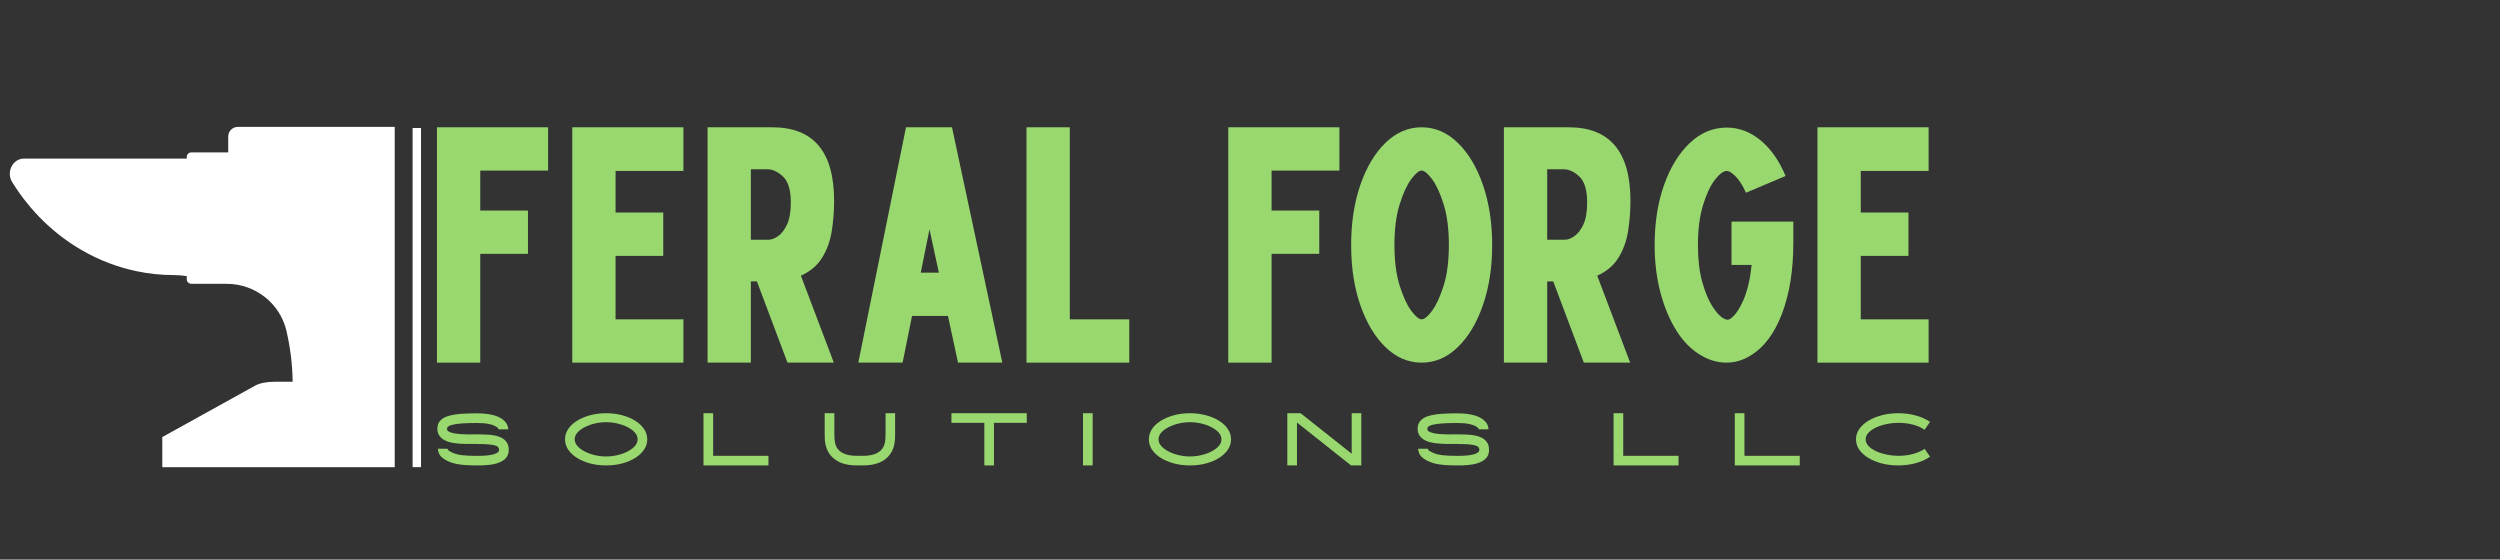 <svg xmlns="http://www.w3.org/2000/svg" xmlns:xlink="http://www.w3.org/1999/xlink" width="889" zoomAndPan="magnify" viewBox="0 0 666.75 149.25" height="199" preserveAspectRatio="xMidYMid meet" version="1.0"><rect x="0" y="0" width="666.75" height="149.25" fill="#333333" stroke="none"/><defs><g/><clipPath id="31d0d78f15"><path d="M 2 33.836 L 105.27 33.836 L 105.27 124.879 L 2 124.879 Z M 2 33.836 " clip-rule="nonzero"/></clipPath></defs><g fill="#98d86f" fill-opacity="1"><g transform="translate(111.166, 96.714)"><g><path d="M 35.016 -51.219 L 16.922 -51.219 L 16.922 -40.562 L 29.641 -40.562 L 29.641 -29.016 L 16.922 -29.016 L 16.922 0 L 5.375 0 L 5.375 -62.766 L 35.016 -62.766 Z M 35.016 -51.219 "/></g></g></g><g fill="#98d86f" fill-opacity="1"><g transform="translate(147.25, 96.714)"><g><path d="M 35.016 -51.125 L 16.922 -51.125 L 16.922 -40.031 L 29.641 -40.031 L 29.641 -28.469 L 16.922 -28.469 L 16.922 -11.547 L 35.016 -11.547 L 35.016 0 L 5.375 0 L 5.375 -62.766 L 35.016 -62.766 Z M 35.016 -51.125 "/></g></g></g><g fill="#98d86f" fill-opacity="1"><g transform="translate(183.333, 96.714)"><g><path d="M 39.125 -43.156 C 39.125 -40.414 38.914 -37.727 38.5 -35.094 C 38.082 -32.469 37.234 -30.109 35.953 -28.016 C 34.672 -25.93 32.773 -24.32 30.266 -23.188 L 39.047 0 L 26.688 0 L 18.531 -21.672 L 16.922 -21.672 L 16.922 0 L 5.375 0 L 5.375 -62.766 L 22.656 -62.766 C 33.633 -62.766 39.125 -56.227 39.125 -43.156 Z M 21.672 -32.781 C 22.441 -32.781 23.289 -33.109 24.219 -33.766 C 25.145 -34.422 25.938 -35.461 26.594 -36.891 C 27.25 -38.328 27.578 -40.27 27.578 -42.719 C 27.578 -46 26.891 -48.297 25.516 -49.609 C 24.148 -50.922 22.719 -51.578 21.219 -51.578 L 16.922 -51.578 L 16.922 -32.781 Z M 21.672 -32.781 "/></g></g></g><g fill="#98d86f" fill-opacity="1"><g transform="translate(223.536, 96.714)"><g><path d="M 31.969 0 L 29.281 -12.453 L 19.703 -12.453 L 17.188 0 L 5.375 0 L 18.094 -62.766 L 30.359 -62.766 L 43.781 0 Z M 22.031 -24 L 26.859 -24 L 24.359 -35.547 Z M 22.031 -24 "/></g></g></g><g fill="#98d86f" fill-opacity="1"><g transform="translate(268.394, 96.714)"><g><path d="M 16.922 -11.547 L 32.781 -11.547 L 32.781 0 L 5.375 0 L 5.375 -62.766 L 16.922 -62.766 Z M 16.922 -11.547 "/></g></g></g><g fill="#98d86f" fill-opacity="1"><g transform="translate(301.344, 96.714)"><g/></g></g><g fill="#98d86f" fill-opacity="1"><g transform="translate(322.206, 96.714)"><g><path d="M 35.016 -51.219 L 16.922 -51.219 L 16.922 -40.562 L 29.641 -40.562 L 29.641 -29.016 L 16.922 -29.016 L 16.922 0 L 5.375 0 L 5.375 -62.766 L 35.016 -62.766 Z M 35.016 -51.219 "/></g></g></g><g fill="#98d86f" fill-opacity="1"><g transform="translate(358.289, 96.714)"><g><path d="M 20.859 -62.766 C 24.441 -62.766 27.648 -61.391 30.484 -58.641 C 33.328 -55.898 35.566 -52.156 37.203 -47.406 C 38.848 -42.664 39.672 -37.312 39.672 -31.344 C 39.672 -25.375 38.848 -20.031 37.203 -15.312 C 35.566 -10.594 33.328 -6.859 30.484 -4.109 C 27.648 -1.367 24.441 0 20.859 0 C 17.273 0 14.066 -1.367 11.234 -4.109 C 8.398 -6.859 6.16 -10.594 4.516 -15.312 C 2.879 -20.031 2.062 -25.375 2.062 -31.344 C 2.062 -37.312 2.879 -42.664 4.516 -47.406 C 6.16 -52.156 8.398 -55.898 11.234 -58.641 C 14.066 -61.391 17.273 -62.766 20.859 -62.766 Z M 20.859 -11.547 C 21.578 -11.547 22.504 -12.305 23.641 -13.828 C 24.773 -15.359 25.805 -17.598 26.734 -20.547 C 27.66 -23.504 28.125 -27.102 28.125 -31.344 C 28.125 -35.633 27.66 -39.258 26.734 -42.219 C 25.805 -45.176 24.773 -47.414 23.641 -48.938 C 22.504 -50.457 21.578 -51.219 20.859 -51.219 C 20.148 -51.219 19.227 -50.457 18.094 -48.938 C 16.957 -47.414 15.926 -45.176 15 -42.219 C 14.07 -39.258 13.609 -35.633 13.609 -31.344 C 13.609 -27.102 14.07 -23.504 15 -20.547 C 15.926 -17.598 16.957 -15.359 18.094 -13.828 C 19.227 -12.305 20.148 -11.547 20.859 -11.547 Z M 20.859 -11.547 "/></g></g></g><g fill="#98d86f" fill-opacity="1"><g transform="translate(395.716, 96.714)"><g><path d="M 39.125 -43.156 C 39.125 -40.414 38.914 -37.727 38.5 -35.094 C 38.082 -32.469 37.234 -30.109 35.953 -28.016 C 34.672 -25.93 32.773 -24.32 30.266 -23.188 L 39.047 0 L 26.688 0 L 18.531 -21.672 L 16.922 -21.672 L 16.922 0 L 5.375 0 L 5.375 -62.766 L 22.656 -62.766 C 33.633 -62.766 39.125 -56.227 39.125 -43.156 Z M 21.672 -32.781 C 22.441 -32.781 23.289 -33.109 24.219 -33.766 C 25.145 -34.422 25.938 -35.461 26.594 -36.891 C 27.25 -38.328 27.578 -40.27 27.578 -42.719 C 27.578 -46 26.891 -48.297 25.516 -49.609 C 24.148 -50.922 22.719 -51.578 21.219 -51.578 L 16.922 -51.578 L 16.922 -32.781 Z M 21.672 -32.781 "/></g></g></g><g fill="#98d86f" fill-opacity="1"><g transform="translate(435.918, 96.714)"><g><path d="M 25.875 -26.062 L 25.875 -37.609 L 42.359 -37.609 L 42.359 -31.875 C 42.359 -24.594 41.344 -18.297 39.312 -12.984 C 37.281 -7.672 34.441 -3.941 30.797 -1.797 C 28.828 -0.598 26.738 0 24.531 0 C 22.27 0 20.094 -0.598 18 -1.797 C 15.426 -3.223 13.195 -5.398 11.312 -8.328 C 9.438 -11.254 7.977 -14.688 6.938 -18.625 C 5.895 -22.562 5.375 -26.801 5.375 -31.344 C 5.375 -37.312 6.207 -42.648 7.875 -47.359 C 9.551 -52.078 11.836 -55.812 14.734 -58.562 C 17.629 -61.312 20.926 -62.688 24.625 -62.688 C 27.844 -62.688 30.828 -61.566 33.578 -59.328 C 36.328 -57.086 38.566 -53.906 40.297 -49.781 L 29.734 -45.312 C 28.836 -47.281 27.91 -48.738 26.953 -49.688 C 25.992 -50.645 25.219 -51.125 24.625 -51.125 C 23.727 -51.125 22.664 -50.332 21.438 -48.75 C 20.219 -47.176 19.16 -44.91 18.266 -41.953 C 17.367 -38.992 16.922 -35.457 16.922 -31.344 C 16.922 -27.52 17.305 -24.234 18.078 -21.484 C 18.859 -18.742 19.77 -16.566 20.812 -14.953 C 21.863 -13.336 22.836 -12.289 23.734 -11.812 C 24.023 -11.633 24.332 -11.516 24.656 -11.453 C 24.988 -11.398 25.336 -11.52 25.703 -11.812 C 26.836 -12.594 27.941 -14.191 29.016 -16.609 C 30.086 -19.023 30.832 -22.176 31.25 -26.062 Z M 25.875 -26.062 "/></g></g></g><g fill="#98d86f" fill-opacity="1"><g transform="translate(479.344, 96.714)"><g><path d="M 35.016 -51.125 L 16.922 -51.125 L 16.922 -40.031 L 29.641 -40.031 L 29.641 -28.469 L 16.922 -28.469 L 16.922 -11.547 L 35.016 -11.547 L 35.016 0 L 5.375 0 L 5.375 -62.766 L 35.016 -62.766 Z M 35.016 -51.125 "/></g></g></g><g fill="#98d86f" fill-opacity="1"><g transform="translate(115.451, 124.127)"><g><path d="M 12.672 -8.281 C 13.203 -8.281 13.797 -8.258 14.453 -8.219 C 15.117 -8.188 15.789 -8.109 16.469 -7.984 C 17.145 -7.859 17.766 -7.648 18.328 -7.359 C 18.898 -7.066 19.359 -6.66 19.703 -6.141 C 20.055 -5.629 20.234 -4.969 20.234 -4.156 C 20.234 -3.469 20.086 -2.883 19.797 -2.406 C 19.504 -1.926 19.109 -1.535 18.609 -1.234 C 18.109 -0.93 17.555 -0.691 16.953 -0.516 C 16.348 -0.348 15.727 -0.227 15.094 -0.156 C 14.457 -0.082 13.848 -0.035 13.266 -0.016 C 12.691 -0.004 12.195 0 11.781 0 C 10.551 0 9.484 -0.031 8.578 -0.094 C 7.68 -0.164 6.895 -0.27 6.219 -0.406 C 5.551 -0.539 4.941 -0.727 4.391 -0.969 C 3.492 -1.344 2.781 -1.781 2.25 -2.281 C 1.719 -2.789 1.406 -3.516 1.312 -4.453 L 3.906 -4.453 C 3.938 -4.266 4.051 -4.086 4.25 -3.922 C 4.457 -3.766 4.844 -3.566 5.406 -3.328 C 6.039 -3.047 6.852 -2.844 7.844 -2.719 C 8.844 -2.602 10.156 -2.547 11.781 -2.547 C 13 -2.547 13.988 -2.594 14.75 -2.688 C 15.52 -2.789 16.117 -2.922 16.547 -3.078 C 16.973 -3.242 17.266 -3.414 17.422 -3.594 C 17.578 -3.781 17.656 -3.969 17.656 -4.156 C 17.656 -4.789 17.219 -5.203 16.344 -5.391 C 15.469 -5.586 14.238 -5.691 12.656 -5.703 C 12.488 -5.703 12.332 -5.703 12.188 -5.703 C 12.039 -5.703 11.906 -5.711 11.781 -5.734 C 11.602 -5.734 11.41 -5.734 11.203 -5.734 C 11.004 -5.734 10.789 -5.734 10.562 -5.734 C 9.395 -5.711 8.273 -5.734 7.203 -5.797 C 6.129 -5.859 5.156 -6.008 4.281 -6.25 C 3.406 -6.5 2.691 -6.895 2.141 -7.438 C 1.504 -8.062 1.188 -8.82 1.188 -9.719 C 1.188 -10.676 1.461 -11.438 2.016 -12 C 2.566 -12.562 3.32 -12.973 4.281 -13.234 C 5.25 -13.504 6.363 -13.68 7.625 -13.766 C 8.895 -13.848 10.242 -13.891 11.672 -13.891 C 15.504 -13.891 18.055 -13.125 19.328 -11.594 C 19.641 -11.227 19.844 -10.867 19.938 -10.516 C 20.039 -10.16 20.098 -9.863 20.109 -9.625 L 17.531 -9.625 C 17.508 -9.664 17.484 -9.723 17.453 -9.797 C 17.422 -9.867 17.363 -9.953 17.281 -10.047 C 17.156 -10.16 16.906 -10.32 16.531 -10.531 C 16.156 -10.738 15.578 -10.922 14.797 -11.078 C 14.023 -11.234 12.984 -11.312 11.672 -11.312 C 10.078 -11.312 8.785 -11.273 7.797 -11.203 C 6.805 -11.129 6.031 -11.031 5.469 -10.906 C 4.914 -10.781 4.516 -10.645 4.266 -10.5 C 4.023 -10.352 3.879 -10.207 3.828 -10.062 C 3.785 -9.926 3.766 -9.812 3.766 -9.719 C 3.766 -9.539 3.82 -9.383 3.938 -9.25 C 4.207 -9 4.613 -8.805 5.156 -8.672 C 5.695 -8.535 6.297 -8.438 6.953 -8.375 C 7.609 -8.32 8.254 -8.289 8.891 -8.281 C 9.535 -8.281 10.086 -8.281 10.547 -8.281 C 10.797 -8.289 11.031 -8.297 11.25 -8.297 C 11.469 -8.297 11.66 -8.289 11.828 -8.281 C 11.961 -8.281 12.098 -8.281 12.234 -8.281 C 12.379 -8.281 12.523 -8.281 12.672 -8.281 Z M 12.672 -8.281 "/></g></g></g><g fill="#98d86f" fill-opacity="1"><g transform="translate(149.509, 124.127)"><g><path d="M 12.156 -13.922 C 13.688 -13.922 15.113 -13.738 16.438 -13.375 C 17.77 -13.02 18.938 -12.523 19.938 -11.891 C 20.938 -11.266 21.711 -10.531 22.266 -9.688 C 22.828 -8.852 23.109 -7.945 23.109 -6.969 C 23.109 -5.977 22.828 -5.062 22.266 -4.219 C 21.711 -3.383 20.938 -2.648 19.938 -2.016 C 18.938 -1.391 17.77 -0.895 16.438 -0.531 C 15.113 -0.176 13.688 0 12.156 0 C 10.613 0 9.18 -0.176 7.859 -0.531 C 6.535 -0.895 5.367 -1.391 4.359 -2.016 C 3.359 -2.648 2.578 -3.383 2.016 -4.219 C 1.461 -5.062 1.188 -5.977 1.188 -6.969 C 1.188 -7.945 1.461 -8.852 2.016 -9.688 C 2.578 -10.531 3.359 -11.266 4.359 -11.891 C 5.367 -12.523 6.535 -13.02 7.859 -13.375 C 9.18 -13.738 10.613 -13.922 12.156 -13.922 Z M 12.156 -2.391 C 13.145 -2.391 14.133 -2.504 15.125 -2.734 C 16.113 -2.961 17.02 -3.285 17.844 -3.703 C 18.664 -4.129 19.32 -4.613 19.812 -5.156 C 20.301 -5.707 20.547 -6.312 20.547 -6.969 C 20.547 -7.613 20.301 -8.211 19.812 -8.766 C 19.32 -9.316 18.664 -9.801 17.844 -10.219 C 17.02 -10.633 16.113 -10.957 15.125 -11.188 C 14.133 -11.414 13.145 -11.531 12.156 -11.531 C 11.156 -11.531 10.16 -11.414 9.172 -11.188 C 8.191 -10.957 7.289 -10.633 6.469 -10.219 C 5.645 -9.801 4.988 -9.316 4.5 -8.766 C 4.008 -8.211 3.766 -7.613 3.766 -6.969 C 3.766 -6.312 4.008 -5.707 4.5 -5.156 C 4.988 -4.613 5.645 -4.129 6.469 -3.703 C 7.289 -3.285 8.191 -2.961 9.172 -2.734 C 10.16 -2.504 11.156 -2.391 12.156 -2.391 Z M 12.156 -2.391 "/></g></g></g><g fill="#98d86f" fill-opacity="1"><g transform="translate(186.431, 124.127)"><g><path d="M 3.766 -13.922 L 3.766 -2.562 L 18.516 -2.562 L 18.516 0 L 1.188 0 L 1.188 -13.922 Z M 3.766 -13.922 "/></g></g></g><g fill="#98d86f" fill-opacity="1"><g transform="translate(218.757, 124.127)"><g><path d="M 19.969 -13.922 L 19.969 -8.312 C 19.977 -7.977 19.969 -7.566 19.938 -7.078 C 19.914 -6.598 19.848 -6.078 19.734 -5.516 C 19.629 -4.961 19.438 -4.398 19.156 -3.828 C 18.875 -3.266 18.488 -2.734 18 -2.234 C 16.531 -0.742 14.328 0 11.391 0 L 9.766 0 C 6.848 0 4.656 -0.742 3.188 -2.234 C 2.676 -2.734 2.285 -3.266 2.016 -3.828 C 1.742 -4.398 1.547 -4.961 1.422 -5.516 C 1.305 -6.078 1.238 -6.598 1.219 -7.078 C 1.195 -7.566 1.188 -7.977 1.188 -8.312 L 1.188 -13.922 L 3.766 -13.922 L 3.766 -8.312 C 3.766 -7.926 3.781 -7.477 3.812 -6.969 C 3.844 -6.469 3.941 -5.957 4.109 -5.438 C 4.285 -4.926 4.582 -4.457 5 -4.031 C 5.957 -3.051 7.547 -2.562 9.766 -2.562 L 11.391 -2.562 C 13.609 -2.562 15.203 -3.051 16.172 -4.031 C 16.598 -4.457 16.895 -4.926 17.062 -5.438 C 17.238 -5.957 17.344 -6.469 17.375 -6.969 C 17.406 -7.477 17.422 -7.926 17.422 -8.312 L 17.422 -13.922 Z M 19.969 -13.922 "/></g></g></g><g fill="#98d86f" fill-opacity="1"><g transform="translate(252.556, 124.127)"><g><path d="M 1.188 -11.359 L 1.188 -13.922 L 21.281 -13.922 L 21.281 -11.359 L 12.531 -11.359 L 12.531 0 L 9.969 0 L 9.969 -11.359 Z M 1.188 -11.359 "/></g></g></g><g fill="#98d86f" fill-opacity="1"><g transform="translate(287.648, 124.127)"><g><path d="M 3.766 0 L 1.188 0 L 1.188 -13.922 L 3.766 -13.922 Z M 3.766 0 "/></g></g></g><g fill="#98d86f" fill-opacity="1"><g transform="translate(305.215, 124.127)"><g><path d="M 12.156 -13.922 C 13.688 -13.922 15.113 -13.738 16.438 -13.375 C 17.77 -13.02 18.938 -12.523 19.938 -11.891 C 20.938 -11.266 21.711 -10.531 22.266 -9.688 C 22.828 -8.852 23.109 -7.945 23.109 -6.969 C 23.109 -5.977 22.828 -5.062 22.266 -4.219 C 21.711 -3.383 20.938 -2.648 19.938 -2.016 C 18.938 -1.391 17.77 -0.895 16.438 -0.531 C 15.113 -0.176 13.688 0 12.156 0 C 10.613 0 9.18 -0.176 7.859 -0.531 C 6.535 -0.895 5.367 -1.391 4.359 -2.016 C 3.359 -2.648 2.578 -3.383 2.016 -4.219 C 1.461 -5.062 1.188 -5.977 1.188 -6.969 C 1.188 -7.945 1.461 -8.852 2.016 -9.688 C 2.578 -10.531 3.359 -11.266 4.359 -11.891 C 5.367 -12.523 6.535 -13.02 7.859 -13.375 C 9.18 -13.738 10.613 -13.922 12.156 -13.922 Z M 12.156 -2.391 C 13.145 -2.391 14.133 -2.504 15.125 -2.734 C 16.113 -2.961 17.02 -3.285 17.844 -3.703 C 18.664 -4.129 19.32 -4.613 19.812 -5.156 C 20.301 -5.707 20.547 -6.312 20.547 -6.969 C 20.547 -7.613 20.301 -8.211 19.812 -8.766 C 19.32 -9.316 18.664 -9.801 17.844 -10.219 C 17.02 -10.633 16.113 -10.957 15.125 -11.188 C 14.133 -11.414 13.145 -11.531 12.156 -11.531 C 11.156 -11.531 10.16 -11.414 9.172 -11.188 C 8.191 -10.957 7.289 -10.633 6.469 -10.219 C 5.645 -9.801 4.988 -9.316 4.5 -8.766 C 4.008 -8.211 3.766 -7.613 3.766 -6.969 C 3.766 -6.312 4.008 -5.707 4.5 -5.156 C 4.988 -4.613 5.645 -4.129 6.469 -3.703 C 7.289 -3.285 8.191 -2.961 9.172 -2.734 C 10.16 -2.504 11.156 -2.391 12.156 -2.391 Z M 12.156 -2.391 "/></g></g></g><g fill="#98d86f" fill-opacity="1"><g transform="translate(342.137, 124.127)"><g><path d="M 18.359 -3.125 L 18.359 -13.922 L 20.922 -13.922 L 20.922 0 L 18.188 0 L 3.766 -11.438 L 3.766 0 L 1.188 0 L 1.188 -13.922 L 4.734 -13.922 Z M 18.359 -3.125 "/></g></g></g><g fill="#98d86f" fill-opacity="1"><g transform="translate(376.891, 124.127)"><g><path d="M 12.672 -8.281 C 13.203 -8.281 13.797 -8.258 14.453 -8.219 C 15.117 -8.188 15.789 -8.109 16.469 -7.984 C 17.145 -7.859 17.766 -7.648 18.328 -7.359 C 18.898 -7.066 19.359 -6.66 19.703 -6.141 C 20.055 -5.629 20.234 -4.969 20.234 -4.156 C 20.234 -3.469 20.086 -2.883 19.797 -2.406 C 19.504 -1.926 19.109 -1.535 18.609 -1.234 C 18.109 -0.93 17.555 -0.691 16.953 -0.516 C 16.348 -0.348 15.727 -0.227 15.094 -0.156 C 14.457 -0.082 13.848 -0.035 13.266 -0.016 C 12.691 -0.004 12.195 0 11.781 0 C 10.551 0 9.484 -0.031 8.578 -0.094 C 7.68 -0.164 6.895 -0.27 6.219 -0.406 C 5.551 -0.539 4.941 -0.727 4.391 -0.969 C 3.492 -1.344 2.781 -1.781 2.25 -2.281 C 1.719 -2.789 1.406 -3.516 1.312 -4.453 L 3.906 -4.453 C 3.938 -4.266 4.051 -4.086 4.25 -3.922 C 4.457 -3.766 4.844 -3.566 5.406 -3.328 C 6.039 -3.047 6.852 -2.844 7.844 -2.719 C 8.844 -2.602 10.156 -2.547 11.781 -2.547 C 13 -2.547 13.988 -2.594 14.75 -2.688 C 15.52 -2.789 16.117 -2.922 16.547 -3.078 C 16.973 -3.242 17.266 -3.414 17.422 -3.594 C 17.578 -3.781 17.656 -3.969 17.656 -4.156 C 17.656 -4.789 17.219 -5.203 16.344 -5.391 C 15.469 -5.586 14.238 -5.691 12.656 -5.703 C 12.488 -5.703 12.332 -5.703 12.188 -5.703 C 12.039 -5.703 11.906 -5.711 11.781 -5.734 C 11.602 -5.734 11.41 -5.734 11.203 -5.734 C 11.004 -5.734 10.789 -5.734 10.562 -5.734 C 9.395 -5.711 8.273 -5.734 7.203 -5.797 C 6.129 -5.859 5.156 -6.008 4.281 -6.25 C 3.406 -6.5 2.691 -6.895 2.141 -7.438 C 1.504 -8.062 1.188 -8.82 1.188 -9.719 C 1.188 -10.676 1.461 -11.438 2.016 -12 C 2.566 -12.562 3.32 -12.973 4.281 -13.234 C 5.25 -13.504 6.363 -13.68 7.625 -13.766 C 8.895 -13.848 10.242 -13.891 11.672 -13.891 C 15.504 -13.891 18.055 -13.125 19.328 -11.594 C 19.641 -11.227 19.844 -10.867 19.938 -10.516 C 20.039 -10.16 20.098 -9.863 20.109 -9.625 L 17.531 -9.625 C 17.508 -9.664 17.484 -9.723 17.453 -9.797 C 17.422 -9.867 17.363 -9.953 17.281 -10.047 C 17.156 -10.16 16.906 -10.32 16.531 -10.531 C 16.156 -10.738 15.578 -10.922 14.797 -11.078 C 14.023 -11.234 12.984 -11.312 11.672 -11.312 C 10.078 -11.312 8.785 -11.273 7.797 -11.203 C 6.805 -11.129 6.031 -11.031 5.469 -10.906 C 4.914 -10.781 4.516 -10.645 4.266 -10.5 C 4.023 -10.352 3.879 -10.207 3.828 -10.062 C 3.785 -9.926 3.766 -9.812 3.766 -9.719 C 3.766 -9.539 3.82 -9.383 3.938 -9.25 C 4.207 -9 4.613 -8.805 5.156 -8.672 C 5.695 -8.535 6.297 -8.438 6.953 -8.375 C 7.609 -8.32 8.254 -8.289 8.891 -8.281 C 9.535 -8.281 10.086 -8.281 10.547 -8.281 C 10.797 -8.289 11.031 -8.297 11.25 -8.297 C 11.469 -8.297 11.66 -8.289 11.828 -8.281 C 11.961 -8.281 12.098 -8.281 12.234 -8.281 C 12.379 -8.281 12.523 -8.281 12.672 -8.281 Z M 12.672 -8.281 "/></g></g></g><g fill="#98d86f" fill-opacity="1"><g transform="translate(410.948, 124.127)"><g/></g></g><g fill="#98d86f" fill-opacity="1"><g transform="translate(429.152, 124.127)"><g><path d="M 3.766 -13.922 L 3.766 -2.562 L 18.516 -2.562 L 18.516 0 L 1.188 0 L 1.188 -13.922 Z M 3.766 -13.922 "/></g></g></g><g fill="#98d86f" fill-opacity="1"><g transform="translate(461.478, 124.127)"><g><path d="M 3.766 -13.922 L 3.766 -2.562 L 18.516 -2.562 L 18.516 0 L 1.188 0 L 1.188 -13.922 Z M 3.766 -13.922 "/></g></g></g><g fill="#98d86f" fill-opacity="1"><g transform="translate(493.805, 124.127)"><g><path d="M 12.469 -2.562 C 13.852 -2.562 15.156 -2.723 16.375 -3.047 C 17.602 -3.379 18.645 -3.836 19.5 -4.422 L 20.938 -2.328 C 19.883 -1.586 18.617 -1.016 17.141 -0.609 C 15.66 -0.203 14.102 0 12.469 0 C 10.895 0 9.422 -0.176 8.047 -0.531 C 6.68 -0.895 5.484 -1.391 4.453 -2.016 C 3.43 -2.648 2.629 -3.383 2.047 -4.219 C 1.473 -5.062 1.188 -5.977 1.188 -6.969 C 1.188 -7.945 1.473 -8.852 2.047 -9.688 C 2.629 -10.531 3.43 -11.266 4.453 -11.891 C 5.484 -12.523 6.68 -13.02 8.047 -13.375 C 9.422 -13.738 10.895 -13.922 12.469 -13.922 C 14.102 -13.922 15.66 -13.719 17.141 -13.312 C 18.617 -12.906 19.883 -12.336 20.938 -11.609 L 19.469 -9.5 C 18.625 -10.102 17.594 -10.562 16.375 -10.875 C 15.156 -11.195 13.852 -11.359 12.469 -11.359 C 11.438 -11.359 10.406 -11.25 9.375 -11.031 C 8.352 -10.82 7.414 -10.52 6.562 -10.125 C 5.719 -9.738 5.039 -9.273 4.531 -8.734 C 4.02 -8.203 3.766 -7.613 3.766 -6.969 C 3.766 -6.312 4.02 -5.711 4.531 -5.172 C 5.039 -4.641 5.719 -4.176 6.562 -3.781 C 7.414 -3.395 8.352 -3.094 9.375 -2.875 C 10.406 -2.664 11.438 -2.562 12.469 -2.562 Z M 12.469 -2.562 "/></g></g></g><g clip-path="url(#31d0d78f15)"><path fill="#ffffff" d="M 167.809 33.836 L 63.441 33.836 C 62.008 33.836 60.867 34.996 60.867 36.414 L 60.867 40.637 L 51.047 40.637 C 50.359 40.637 49.809 41.188 49.809 41.875 L 49.809 42.301 L 6.383 42.301 C 3.375 42.301 1.594 45.898 3.254 48.582 C 8.059 56.328 14.492 62.52 21.906 66.773 C 26.449 69.398 31.359 71.273 36.484 72.34 C 39.699 73.012 42.992 73.363 46.332 73.363 C 47.508 73.363 48.684 73.453 49.809 73.637 L 49.809 74.461 C 49.809 75.148 50.359 75.695 51.047 75.695 L 60.484 75.695 C 68.031 75.695 74.652 80.863 76.391 88.215 C 76.406 88.262 76.422 88.32 76.422 88.367 C 77.457 92.852 77.992 97.336 78.051 101.816 L 73.188 101.816 C 71.145 101.816 69.223 102.199 68.094 102.824 L 43.285 116.562 L 43.285 124.598 L 156.891 124.598 L 156.891 116.562 L 132.078 102.824 C 130.938 102.199 129.031 101.816 126.984 101.816 L 122.137 101.816 C 122.578 83.945 135.055 68.527 152.484 64.152 L 158.965 62.52 C 165.656 60.844 170.355 54.82 170.355 47.926 L 170.355 36.414 C 170.355 34.98 169.211 33.836 167.809 33.836 Z M 167.809 33.836 " fill-opacity="1" fill-rule="nonzero"/></g><path stroke-linecap="butt" transform="matrix(0, 0.746, -0.746, 0, 112.282, 34.142)" fill="none" stroke-linejoin="miter" d="M -0.002 1.499 L 121.229 1.499 " stroke="#ffffff" stroke-width="3" stroke-opacity="1" stroke-miterlimit="4"/></svg>